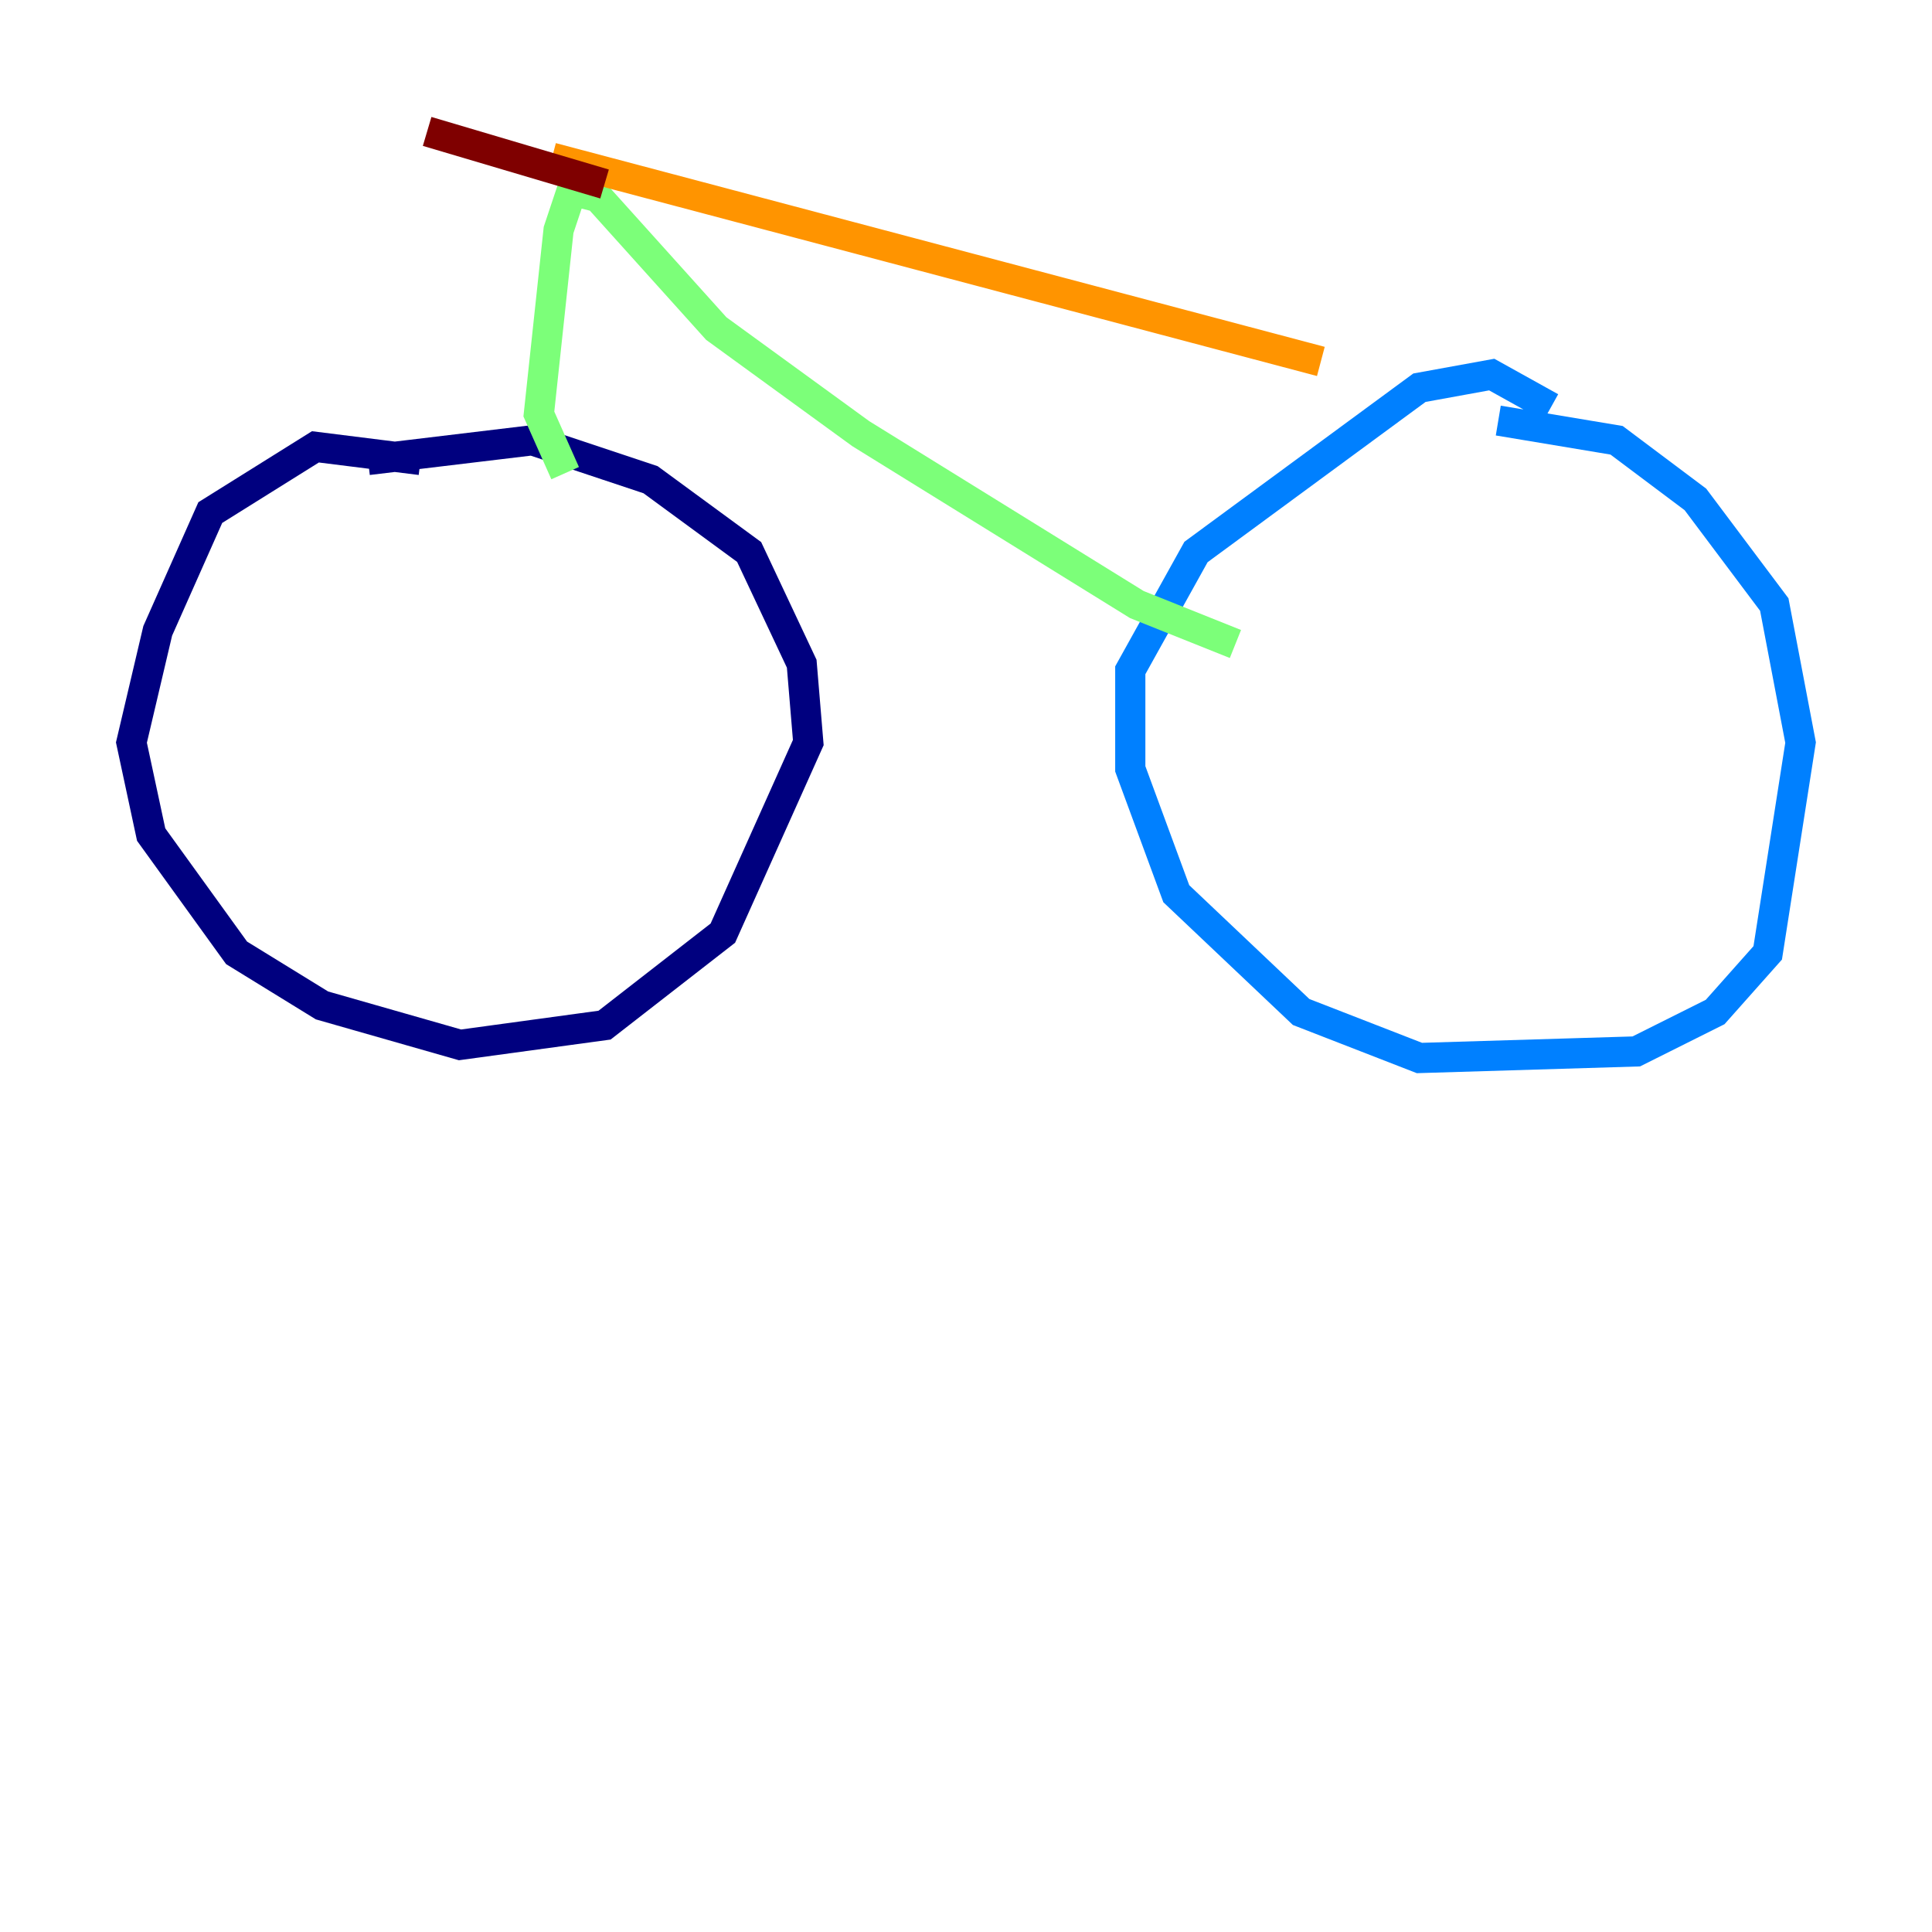 <?xml version="1.0" encoding="utf-8" ?>
<svg baseProfile="tiny" height="128" version="1.2" viewBox="0,0,128,128" width="128" xmlns="http://www.w3.org/2000/svg" xmlns:ev="http://www.w3.org/2001/xml-events" xmlns:xlink="http://www.w3.org/1999/xlink"><defs /><polyline fill="none" points="27.864,30.476 20.898,29.605 13.932,33.959 10.449,41.796 8.707,49.197 10.014,55.292 15.674,63.129 21.333,66.612 30.476,69.225 40.054,67.918 47.891,61.823 53.551,49.197 53.116,43.973 49.633,36.571 43.102,31.782 35.265,29.17 24.381,30.476" stroke="#00007f" stroke-width="2" /><polyline fill="none" points="102.748,26.993 98.83,24.816 94.041,25.687 79.238,36.571 74.884,44.408 74.884,50.939 77.932,59.211 86.204,67.048 94.041,70.095 108.408,69.66 113.633,67.048 117.116,63.129 119.293,49.197 117.551,40.054 112.326,33.088 107.102,29.17 99.265,27.864" stroke="#0080ff" stroke-width="2" /><polyline fill="none" points="37.442,31.347 35.701,27.429 37.007,15.238 37.878,12.626 39.619,13.061 47.456,21.769 57.034,28.735 75.32,40.054 81.85,42.667" stroke="#7cff79" stroke-width="2" /><polyline fill="none" points="36.571,10.449 87.51,23.946" stroke="#ff9400" stroke-width="2" /><polyline fill="none" points="40.054,12.191 28.299,8.707" stroke="#7f0000" stroke-width="2" /></svg>
